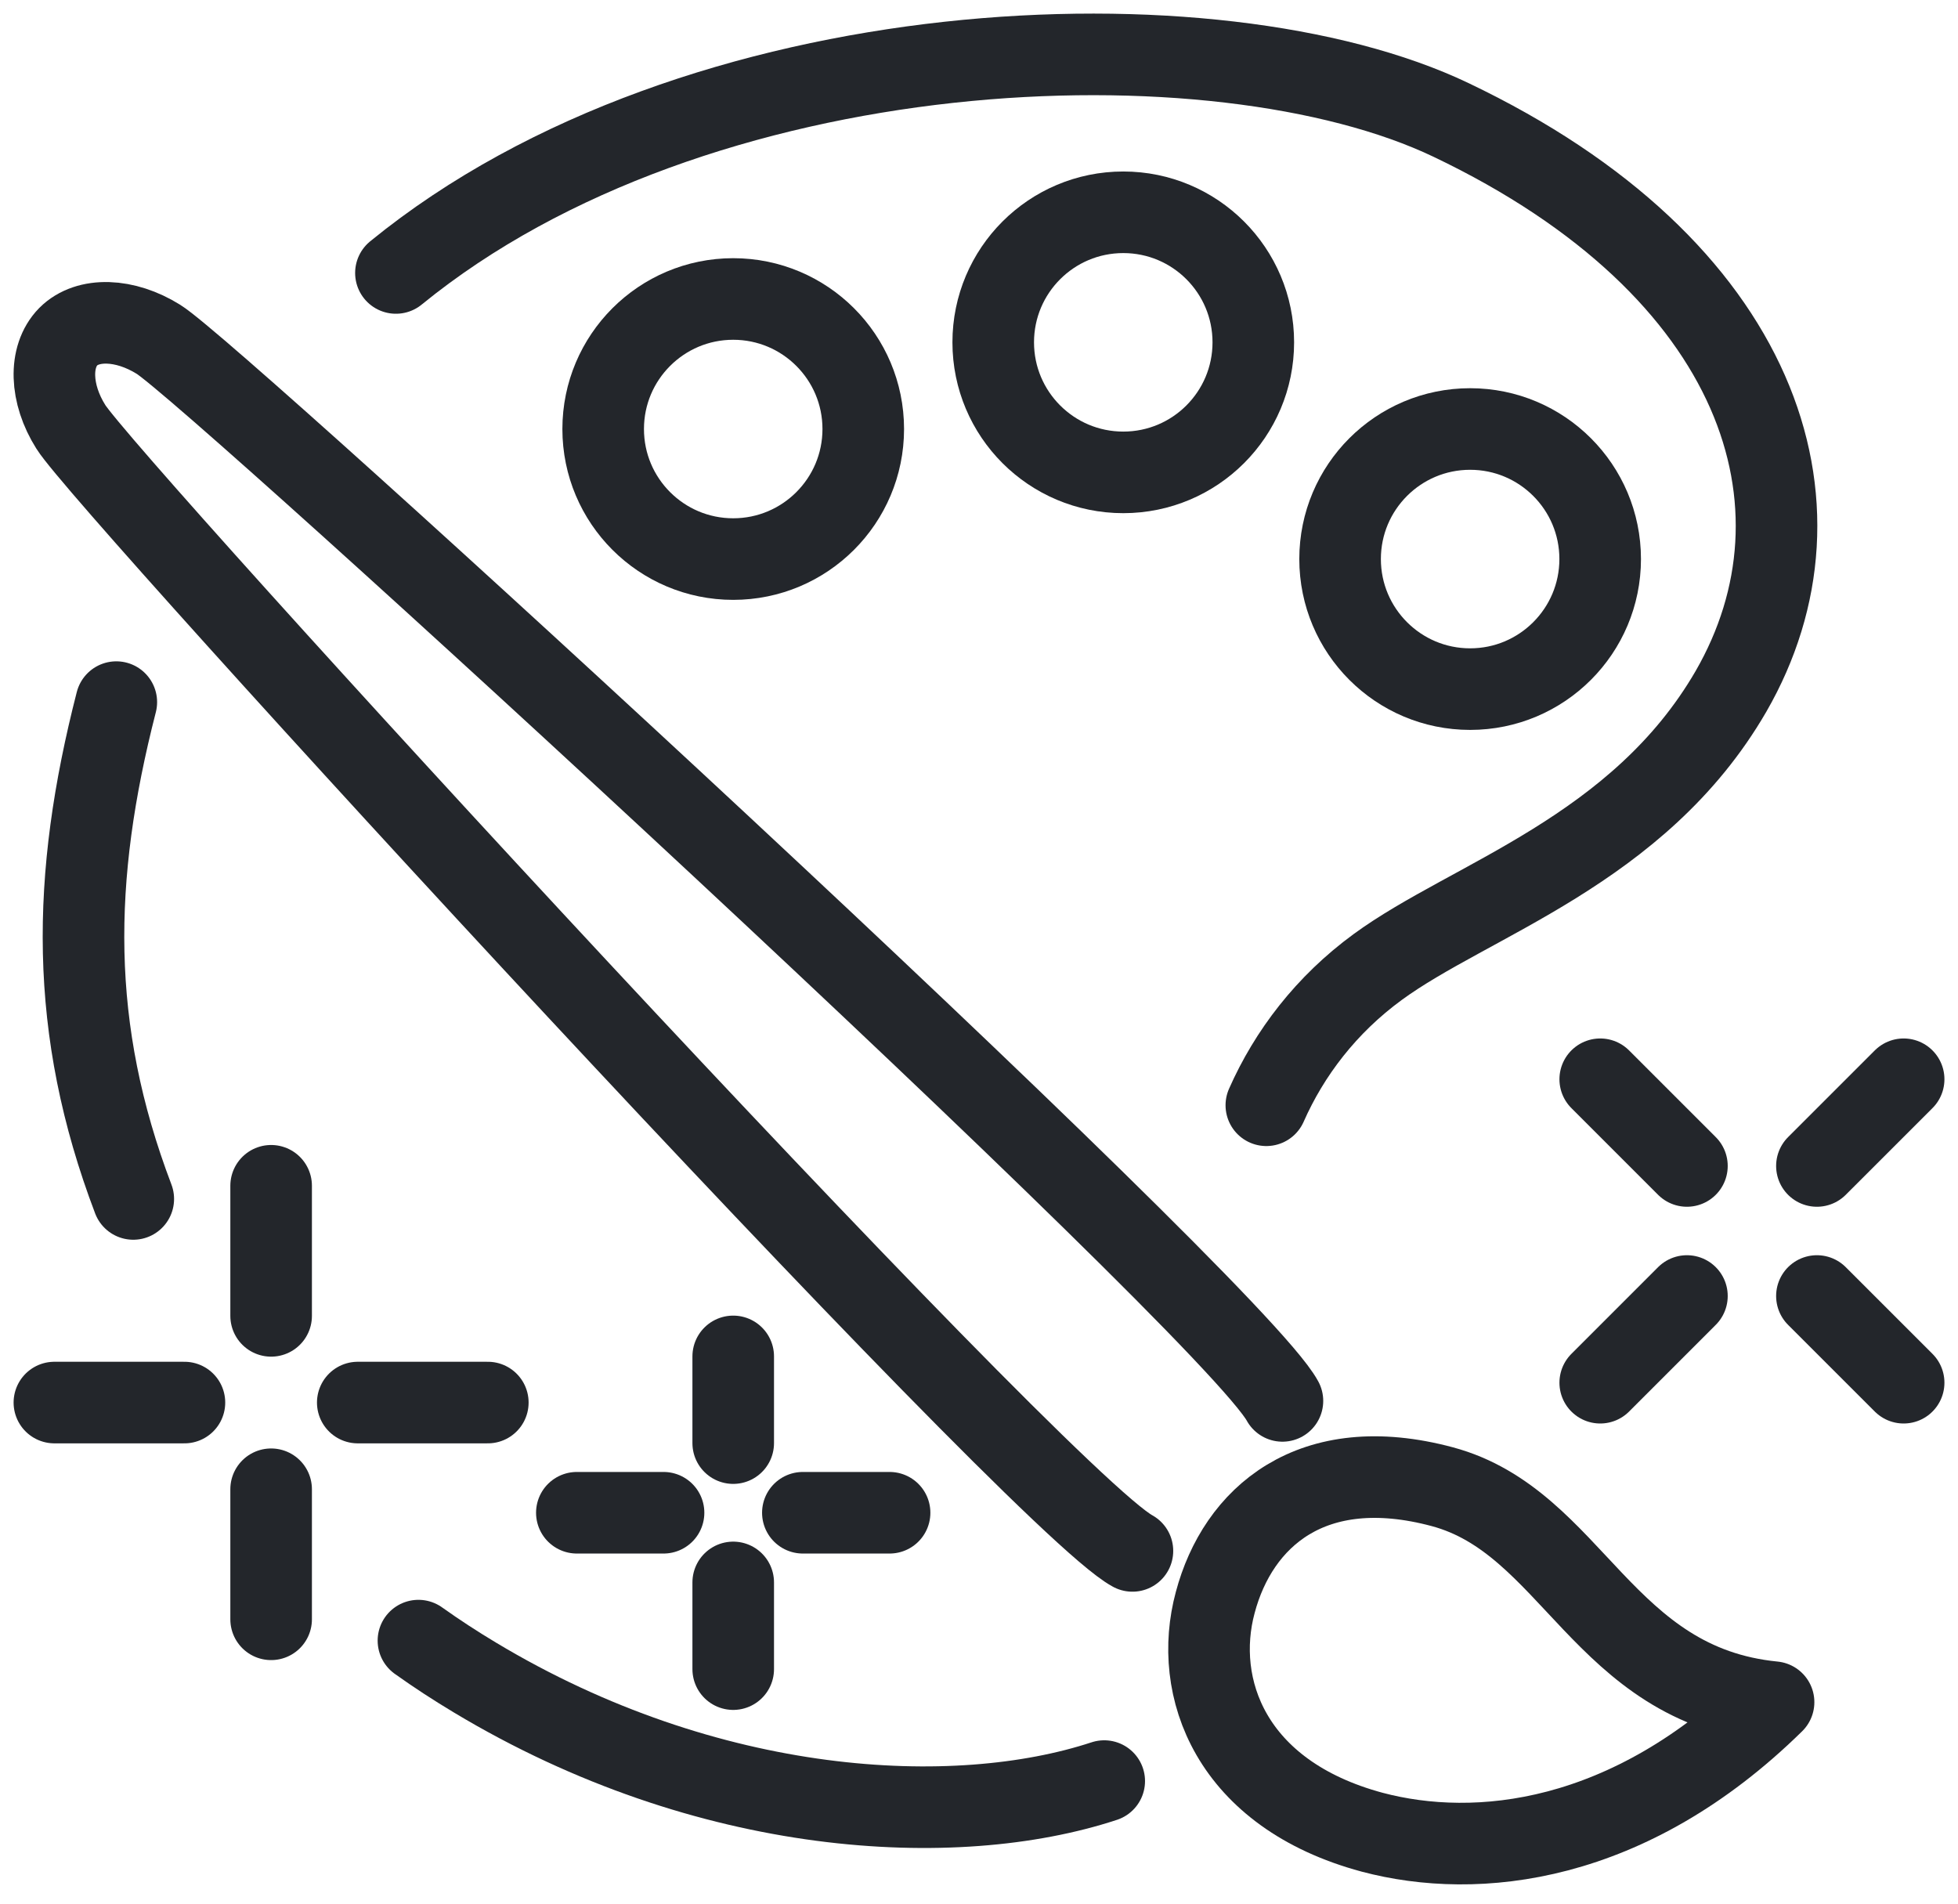 <svg width="72" height="70" viewBox="0 0 72 70" fill="none" xmlns="http://www.w3.org/2000/svg">
<path d="M15.387 60.328C16.057 60.806 16.742 61.252 17.46 61.683C26.051 66.847 35.137 67.294 40.605 65.493M4.277 25.818C2.619 32.273 2.526 37.839 4.901 44.087M46.566 40.642C47.411 38.729 48.766 36.944 50.663 35.557C54.058 33.07 60.259 31.285 63.654 25.419C67.575 18.613 64.786 9.861 53.357 4.41C44.749 0.297 25.637 0.999 14.559 10.037" stroke="#23262B" stroke-width="3" stroke-miterlimit="10" stroke-linecap="round"/>
<path d="M47.158 51.513C45.261 48.006 7.881 13.735 5.825 12.476C4.598 11.711 3.227 11.663 2.509 12.38C1.792 13.114 1.84 14.484 2.605 15.696C3.864 17.736 38.136 55.132 41.642 57.029" stroke="#23262B" stroke-width="3" stroke-miterlimit="10" stroke-linecap="round"/>
<path d="M65.218 62.591C59.894 67.82 54.299 68.393 50.457 67.373C45.245 65.97 43.842 62.049 44.687 58.925C45.516 55.801 48.225 53.378 53.039 54.669C57.837 55.96 58.921 61.969 65.218 62.591Z" stroke="#23262B" stroke-width="3" stroke-miterlimit="10" stroke-linecap="round" stroke-linejoin="round"/>
<path d="M54.06 25.34C56.701 25.34 58.842 23.198 58.842 20.557C58.842 17.916 56.701 15.775 54.06 15.775C51.419 15.775 49.278 17.916 49.278 20.557C49.278 23.198 51.419 25.34 54.06 25.34Z" stroke="#23262B" stroke-width="3" stroke-miterlimit="10" stroke-linecap="round"/>
<path d="M41.306 17.37C43.947 17.37 46.087 15.229 46.087 12.588C46.087 9.947 43.947 7.806 41.306 7.806C38.664 7.806 36.523 9.947 36.523 12.588C36.523 15.229 38.664 17.37 41.306 17.37Z" stroke="#23262B" stroke-width="3" stroke-miterlimit="10" stroke-linecap="round"/>
<path d="M26.962 20.558C29.603 20.558 31.744 18.417 31.744 15.776C31.744 13.135 29.603 10.994 26.962 10.994C24.321 10.994 22.18 13.135 22.18 15.776C22.18 18.417 24.321 20.558 26.962 20.558Z" stroke="#23262B" stroke-width="3" stroke-miterlimit="10" stroke-linecap="round"/>
<path d="M26.962 49.877V53.065" stroke="#23262B" stroke-width="3" stroke-miterlimit="10" stroke-linecap="round"/>
<path d="M26.962 58.188V61.376" stroke="#23262B" stroke-width="3" stroke-miterlimit="10" stroke-linecap="round"/>
<path d="M24.4 55.626H21.212" stroke="#23262B" stroke-width="3" stroke-miterlimit="10" stroke-linecap="round"/>
<path d="M32.712 55.626H29.523" stroke="#23262B" stroke-width="3" stroke-miterlimit="10" stroke-linecap="round"/>
<path d="M62.032 47.656L58.844 50.844" stroke="#23262B" stroke-width="3" stroke-miterlimit="10" stroke-linecap="round"/>
<path d="M70.001 39.686L66.812 42.874" stroke="#23262B" stroke-width="3" stroke-miterlimit="10" stroke-linecap="round"/>
<path d="M66.812 47.656L70.001 50.844" stroke="#23262B" stroke-width="3" stroke-miterlimit="10" stroke-linecap="round"/>
<path d="M58.844 39.686L62.032 42.874" stroke="#23262B" stroke-width="3" stroke-miterlimit="10" stroke-linecap="round"/>
<path d="M6.782 51.574H2" stroke="#23262B" stroke-width="3" stroke-miterlimit="10" stroke-linecap="round"/>
<path d="M17.938 51.574H13.156" stroke="#23262B" stroke-width="3" stroke-miterlimit="10" stroke-linecap="round"/>
<path d="M9.97 54.762V59.544" stroke="#23262B" stroke-width="3" stroke-miterlimit="10" stroke-linecap="round"/>
<path d="M9.97 43.603V48.386" stroke="#23262B" stroke-width="3" stroke-miterlimit="10" stroke-linecap="round"/>
</svg>
